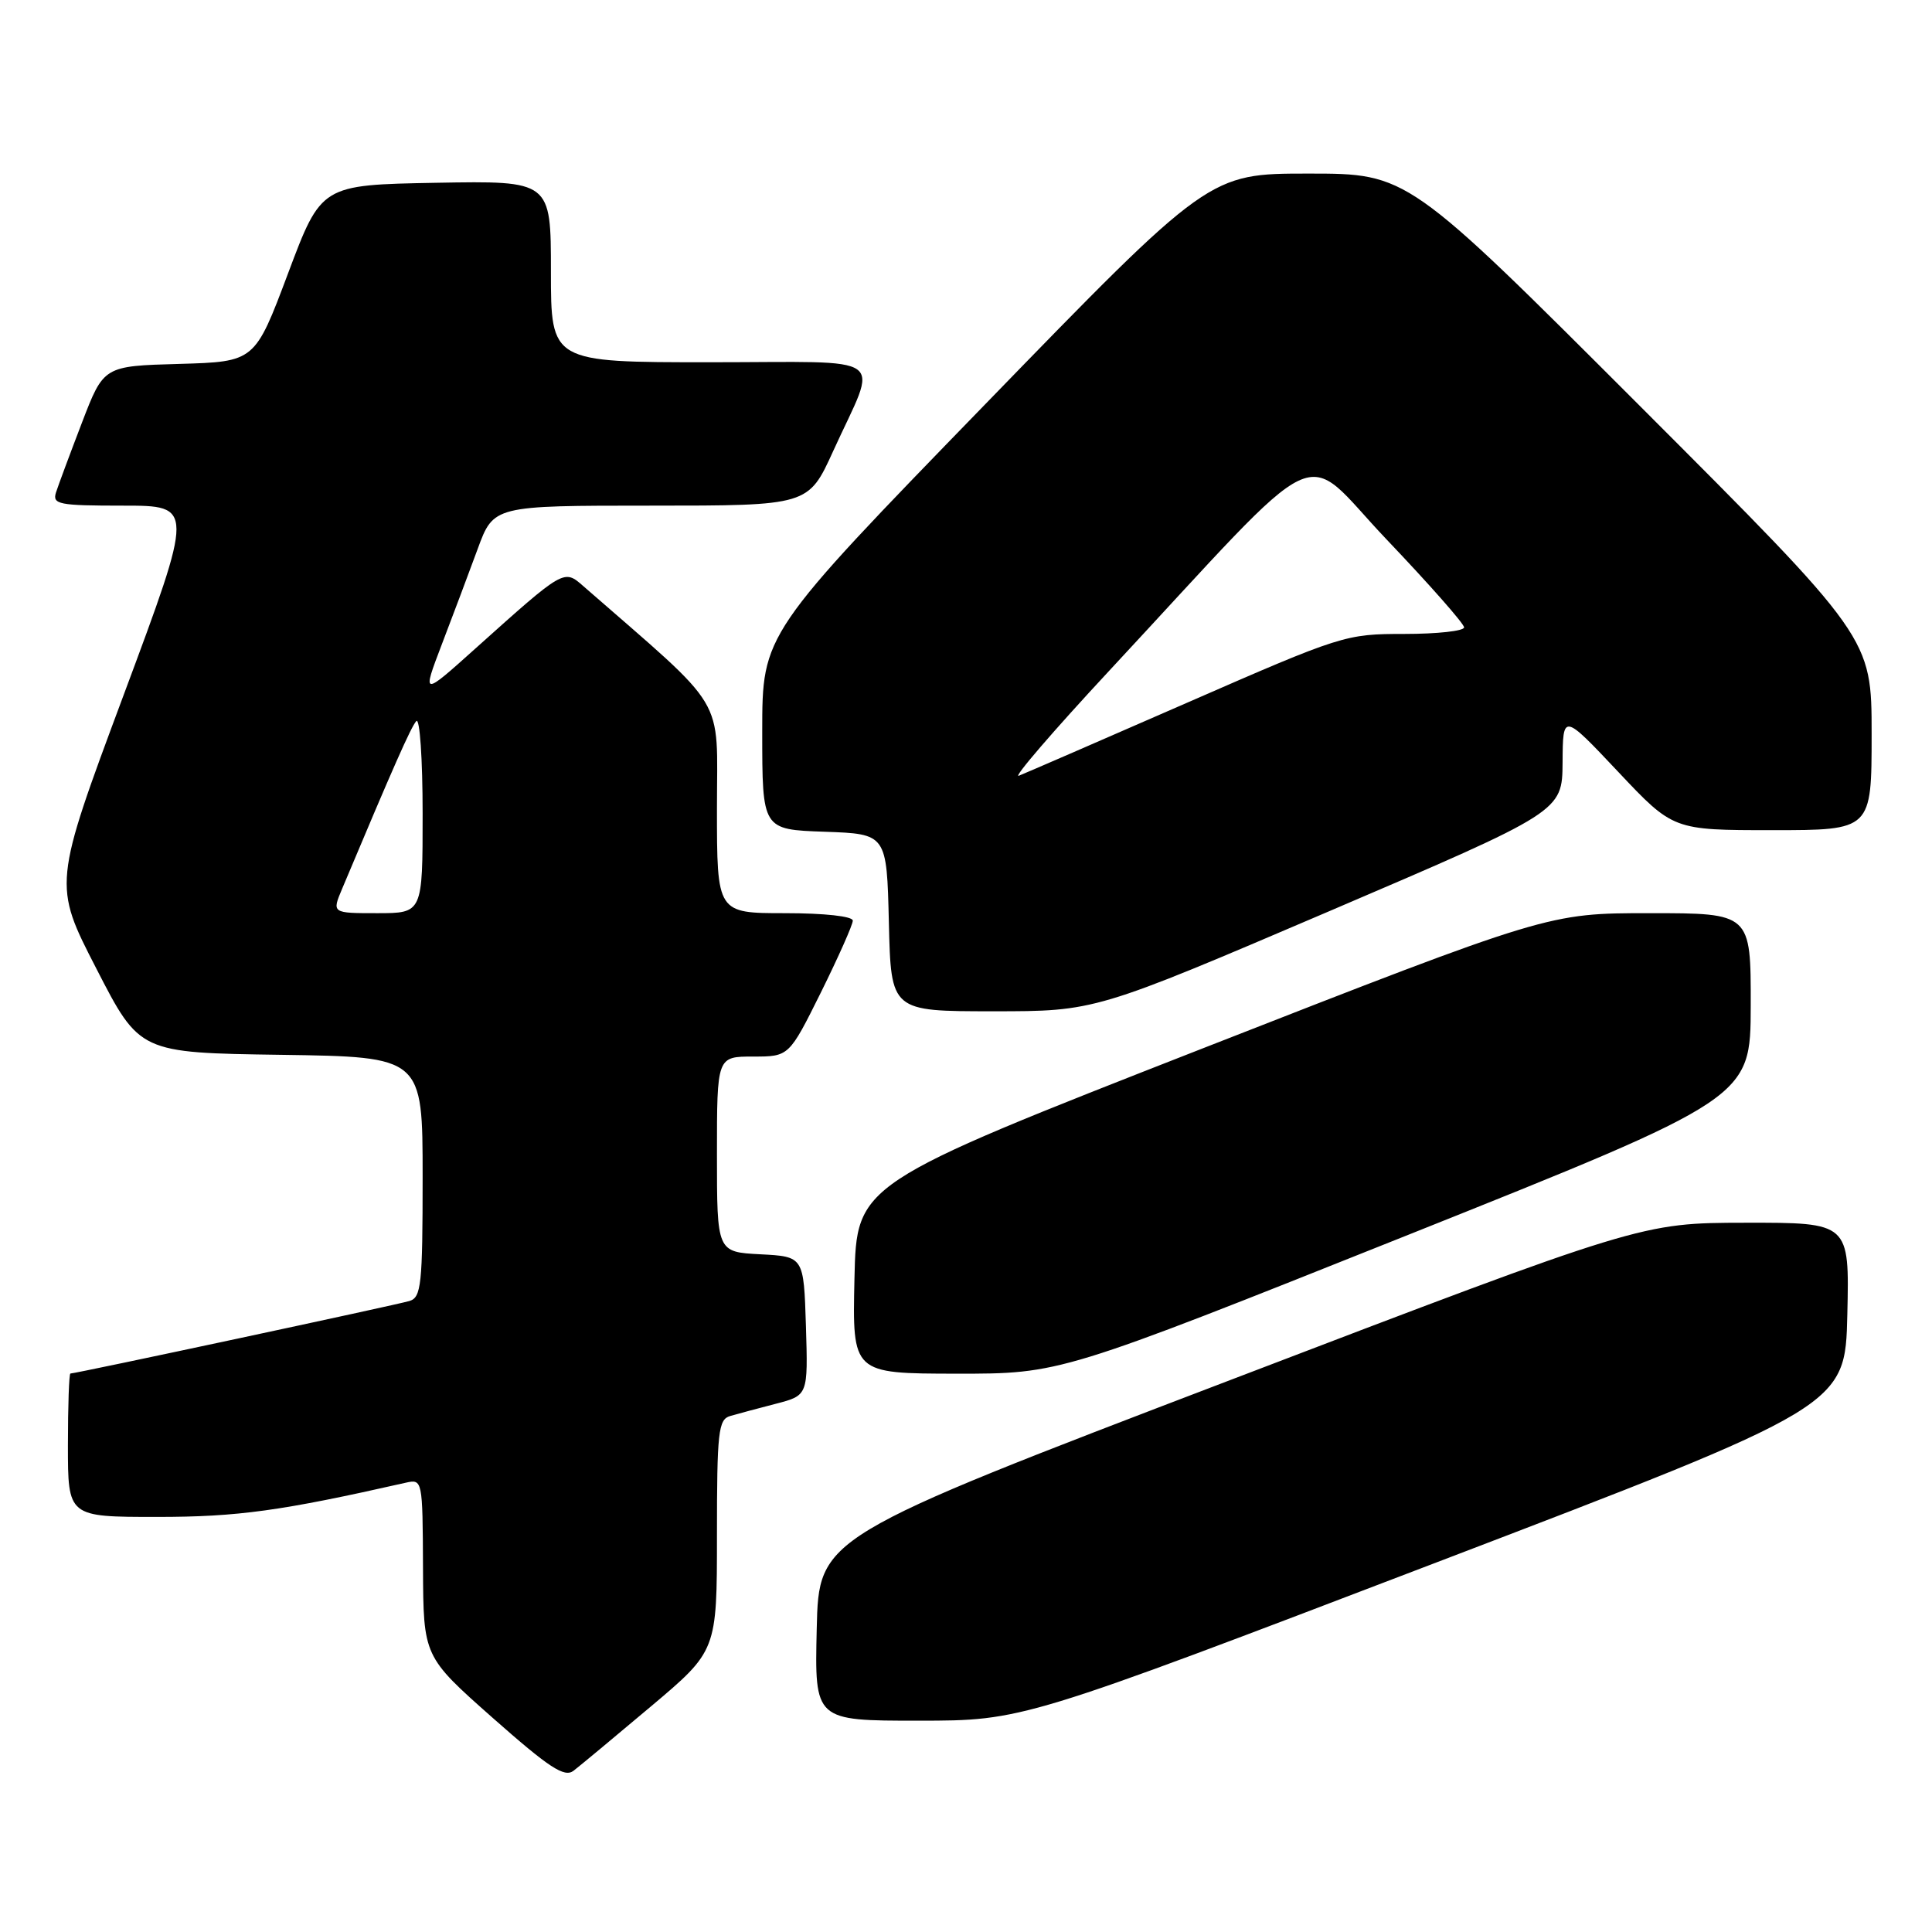 <?xml version="1.0" encoding="UTF-8" standalone="no"?>
<!DOCTYPE svg PUBLIC "-//W3C//DTD SVG 1.1//EN" "http://www.w3.org/Graphics/SVG/1.1/DTD/svg11.dtd" >
<svg xmlns="http://www.w3.org/2000/svg" xmlns:xlink="http://www.w3.org/1999/xlink" version="1.1" viewBox="0 0 256 256">
 <g >
 <path fill="currentColor"
d=" M 86.24 226.12 C 95.00 218.74 95.00 218.74 95.00 203.44 C 95.00 189.72 95.18 188.08 96.75 187.63 C 97.71 187.35 100.43 186.62 102.79 186.01 C 107.07 184.90 107.07 184.90 106.79 175.70 C 106.50 166.50 106.50 166.50 100.75 166.20 C 95.00 165.90 95.00 165.90 95.00 152.95 C 95.00 140.00 95.00 140.00 99.78 140.00 C 104.55 140.00 104.55 140.00 108.78 131.49 C 111.10 126.80 113.00 122.53 113.00 121.99 C 113.00 121.41 109.24 121.00 104.00 121.00 C 95.00 121.00 95.00 121.00 95.00 107.09 C 95.00 91.84 96.62 94.53 77.30 77.67 C 74.71 75.40 74.79 75.36 63.04 85.89 C 55.91 92.29 55.91 92.29 58.54 85.39 C 59.99 81.60 62.13 75.91 63.29 72.75 C 65.40 67.00 65.40 67.00 86.26 67.00 C 107.11 67.00 107.11 67.00 110.41 59.75 C 116.39 46.62 118.32 48.00 94.07 48.00 C 73.00 48.00 73.00 48.00 73.00 35.97 C 73.00 23.95 73.00 23.95 57.78 24.22 C 42.57 24.50 42.57 24.50 38.17 36.22 C 33.77 47.93 33.77 47.93 23.76 48.22 C 13.74 48.50 13.74 48.50 10.86 56.00 C 9.28 60.12 7.73 64.29 7.42 65.25 C 6.92 66.83 7.77 67.00 16.30 67.00 C 25.73 67.00 25.73 67.00 16.38 92.10 C 7.03 117.20 7.03 117.20 12.77 128.35 C 18.50 139.50 18.50 139.50 37.25 139.77 C 56.00 140.04 56.00 140.04 56.00 155.95 C 56.00 170.24 55.82 171.92 54.25 172.39 C 52.58 172.90 10.02 182.00 9.33 182.00 C 9.15 182.00 9.00 186.28 9.00 191.50 C 9.00 201.00 9.00 201.00 20.80 201.00 C 31.52 201.00 37.23 200.21 53.75 196.47 C 55.98 195.97 56.00 196.05 56.05 207.73 C 56.10 219.50 56.10 219.50 65.30 227.64 C 72.76 234.23 74.78 235.56 75.99 234.64 C 76.81 234.01 81.42 230.18 86.24 226.12 Z  M 190.00 207.16 C 244.50 186.33 244.50 186.33 244.78 174.17 C 245.06 162.00 245.06 162.00 231.28 162.02 C 217.50 162.04 217.50 162.04 163.00 182.87 C 108.50 203.69 108.50 203.69 108.22 215.85 C 107.94 228.00 107.94 228.00 121.72 228.00 C 135.50 227.99 135.50 227.99 190.00 207.16 Z  M 186.23 163.77 C 231.96 145.50 231.96 145.50 231.98 133.25 C 232.00 121.00 232.00 121.00 218.58 121.00 C 205.17 121.00 205.17 121.00 159.33 138.93 C 113.50 156.87 113.50 156.87 113.22 169.43 C 112.94 182.00 112.94 182.00 126.72 182.02 C 140.50 182.03 140.50 182.03 186.23 163.77 Z  M 176.06 120.77 C 207.00 107.53 207.00 107.53 207.05 101.02 C 207.09 94.50 207.09 94.50 214.40 102.25 C 221.70 110.00 221.70 110.00 234.85 110.00 C 248.00 110.00 248.00 110.00 248.00 97.26 C 248.00 84.51 248.00 84.51 217.26 53.76 C 186.51 23.00 186.51 23.00 173.37 23.00 C 160.22 23.00 160.22 23.00 130.61 53.50 C 101.00 83.99 101.00 83.99 101.00 96.96 C 101.00 109.92 101.00 109.92 109.25 110.21 C 117.50 110.50 117.50 110.50 117.78 122.25 C 118.06 134.00 118.06 134.00 131.59 134.00 C 145.12 134.00 145.12 134.00 176.06 120.77 Z  M 45.34 117.75 C 52.12 101.62 54.44 96.36 55.16 95.55 C 55.62 95.03 56.00 100.54 56.00 107.80 C 56.00 121.00 56.00 121.00 49.99 121.00 C 43.97 121.00 43.97 121.00 45.34 117.75 Z  M 146.92 88.94 C 176.45 57.18 172.08 59.25 183.73 71.48 C 189.38 77.41 194.00 82.65 194.00 83.13 C 194.00 83.61 190.44 84.00 186.08 84.00 C 178.29 84.00 177.81 84.15 157.33 93.10 C 145.87 98.11 135.82 102.47 135.00 102.79 C 134.18 103.11 139.54 96.88 146.92 88.94 Z "/>
</g>
</svg>